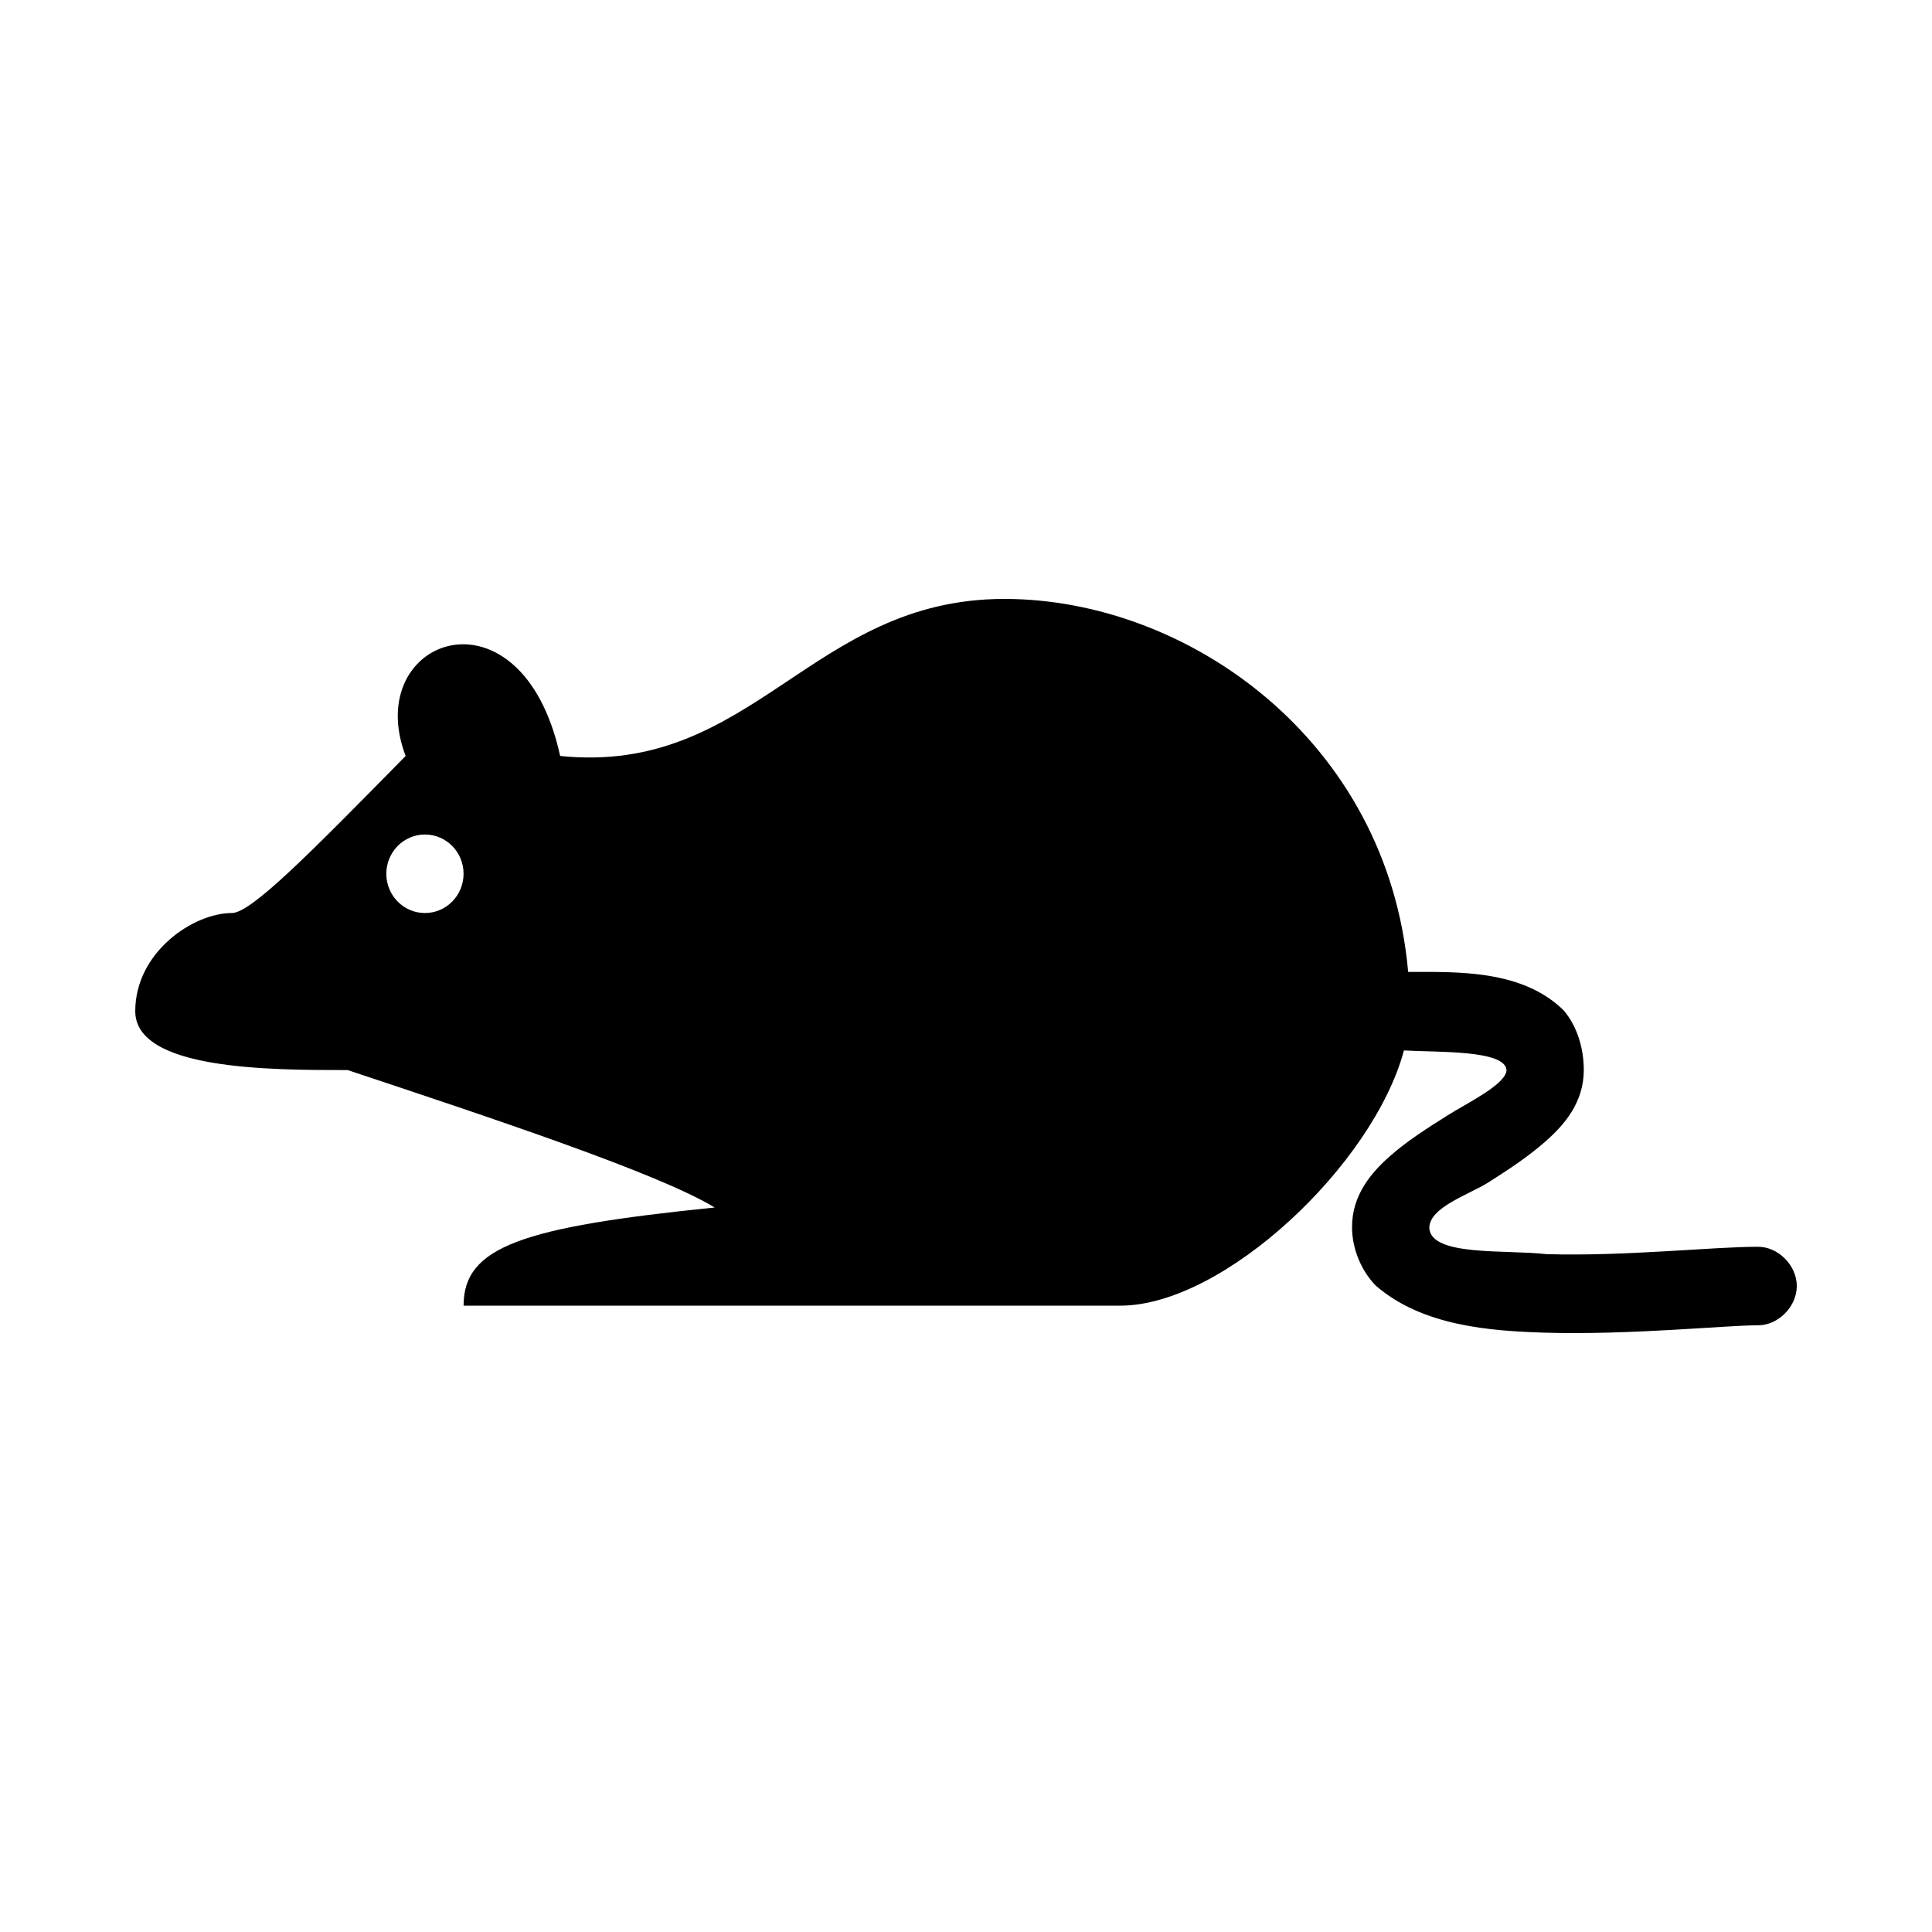 <svg xmlns:dc="http://purl.org/dc/elements/1.1/" xmlns:cc="http://creativecommons.org/ns#" xmlns:rdf="http://www.w3.org/1999/02/22-rdf-syntax-ns#" xmlns:svg="http://www.w3.org/2000/svg" xmlns="http://www.w3.org/2000/svg" xmlns:sodipodi="http://sodipodi.sourceforge.net/DTD/sodipodi-0.dtd" xmlns:inkscape="http://www.inkscape.org/namespaces/inkscape" version="1.1" x="0px" y="0px" viewBox="0 0 100 100"><g transform="translate(0,-952.362)"><path style="color:#000000;enable-background:accumulate;" d="m 51.985,983.362 c -10.039,0 -12.996,9.145 -22.992,8.129 -1.999,-9.145 -10.326,-6.125 -7.997,0 -4.998,5.081 -7.997,8.129 -8.997,8.129 -1.999,0 -4.998,2.032 -4.998,5.081 0,3.048 6.998,3.048 10.996,3.048 7.423,2.472 16.089,5.342 18.994,7.113 -9.997,1.016 -12.996,2.032 -12.996,5.081 l 33.989,0 c 5.363,0 13.1,-7.303 14.683,-13.21 1.787,0.102 5.229,-0.033 5.311,1.016 -0.027,0.748 -2.087,1.73 -3.061,2.35 -1,0.635 -2.06,1.292 -2.999,2.127 -0.939,0.835 -1.937,1.986 -1.937,3.652 0,1.143 0.494,2.27 1.218,3.017 2.412,2.113 5.972,2.356 8.716,2.445 4.449,0.133 9.393,-0.381 11.059,-0.381 1.056,0.015 2.028,-0.958 2.028,-2.032 0,-1.074 -0.972,-2.047 -2.028,-2.032 -2.333,0 -6.886,0.502 -10.934,0.381 -2.098,-0.243 -5.998,0.132 -6.06,-1.365 0.021,-1.072 2.05,-1.71 3.061,-2.35 1,-0.635 2.06,-1.324 2.999,-2.159 0.939,-0.835 1.937,-1.986 1.937,-3.652 0,-1.101 -0.325,-2.238 -1.031,-3.08 -2.161,-2.145 -5.585,-1.998 -8.06,-2.001 C 71.824,990.663 61.458,983.362 51.985,983.362 z m -29.99,12.194 c 1.104,0 1.999,0.91 1.999,2.032 0,1.122 -0.895,2.032 -1.999,2.032 -1.104,0 -1.999,-0.91 -1.999,-2.032 0,-1.122 0.895,-2.032 1.999,-2.032 z" fill="#000000" stroke="none" marker="none" visibility="visible" display="inline" overflow="visible"></path></g></svg>